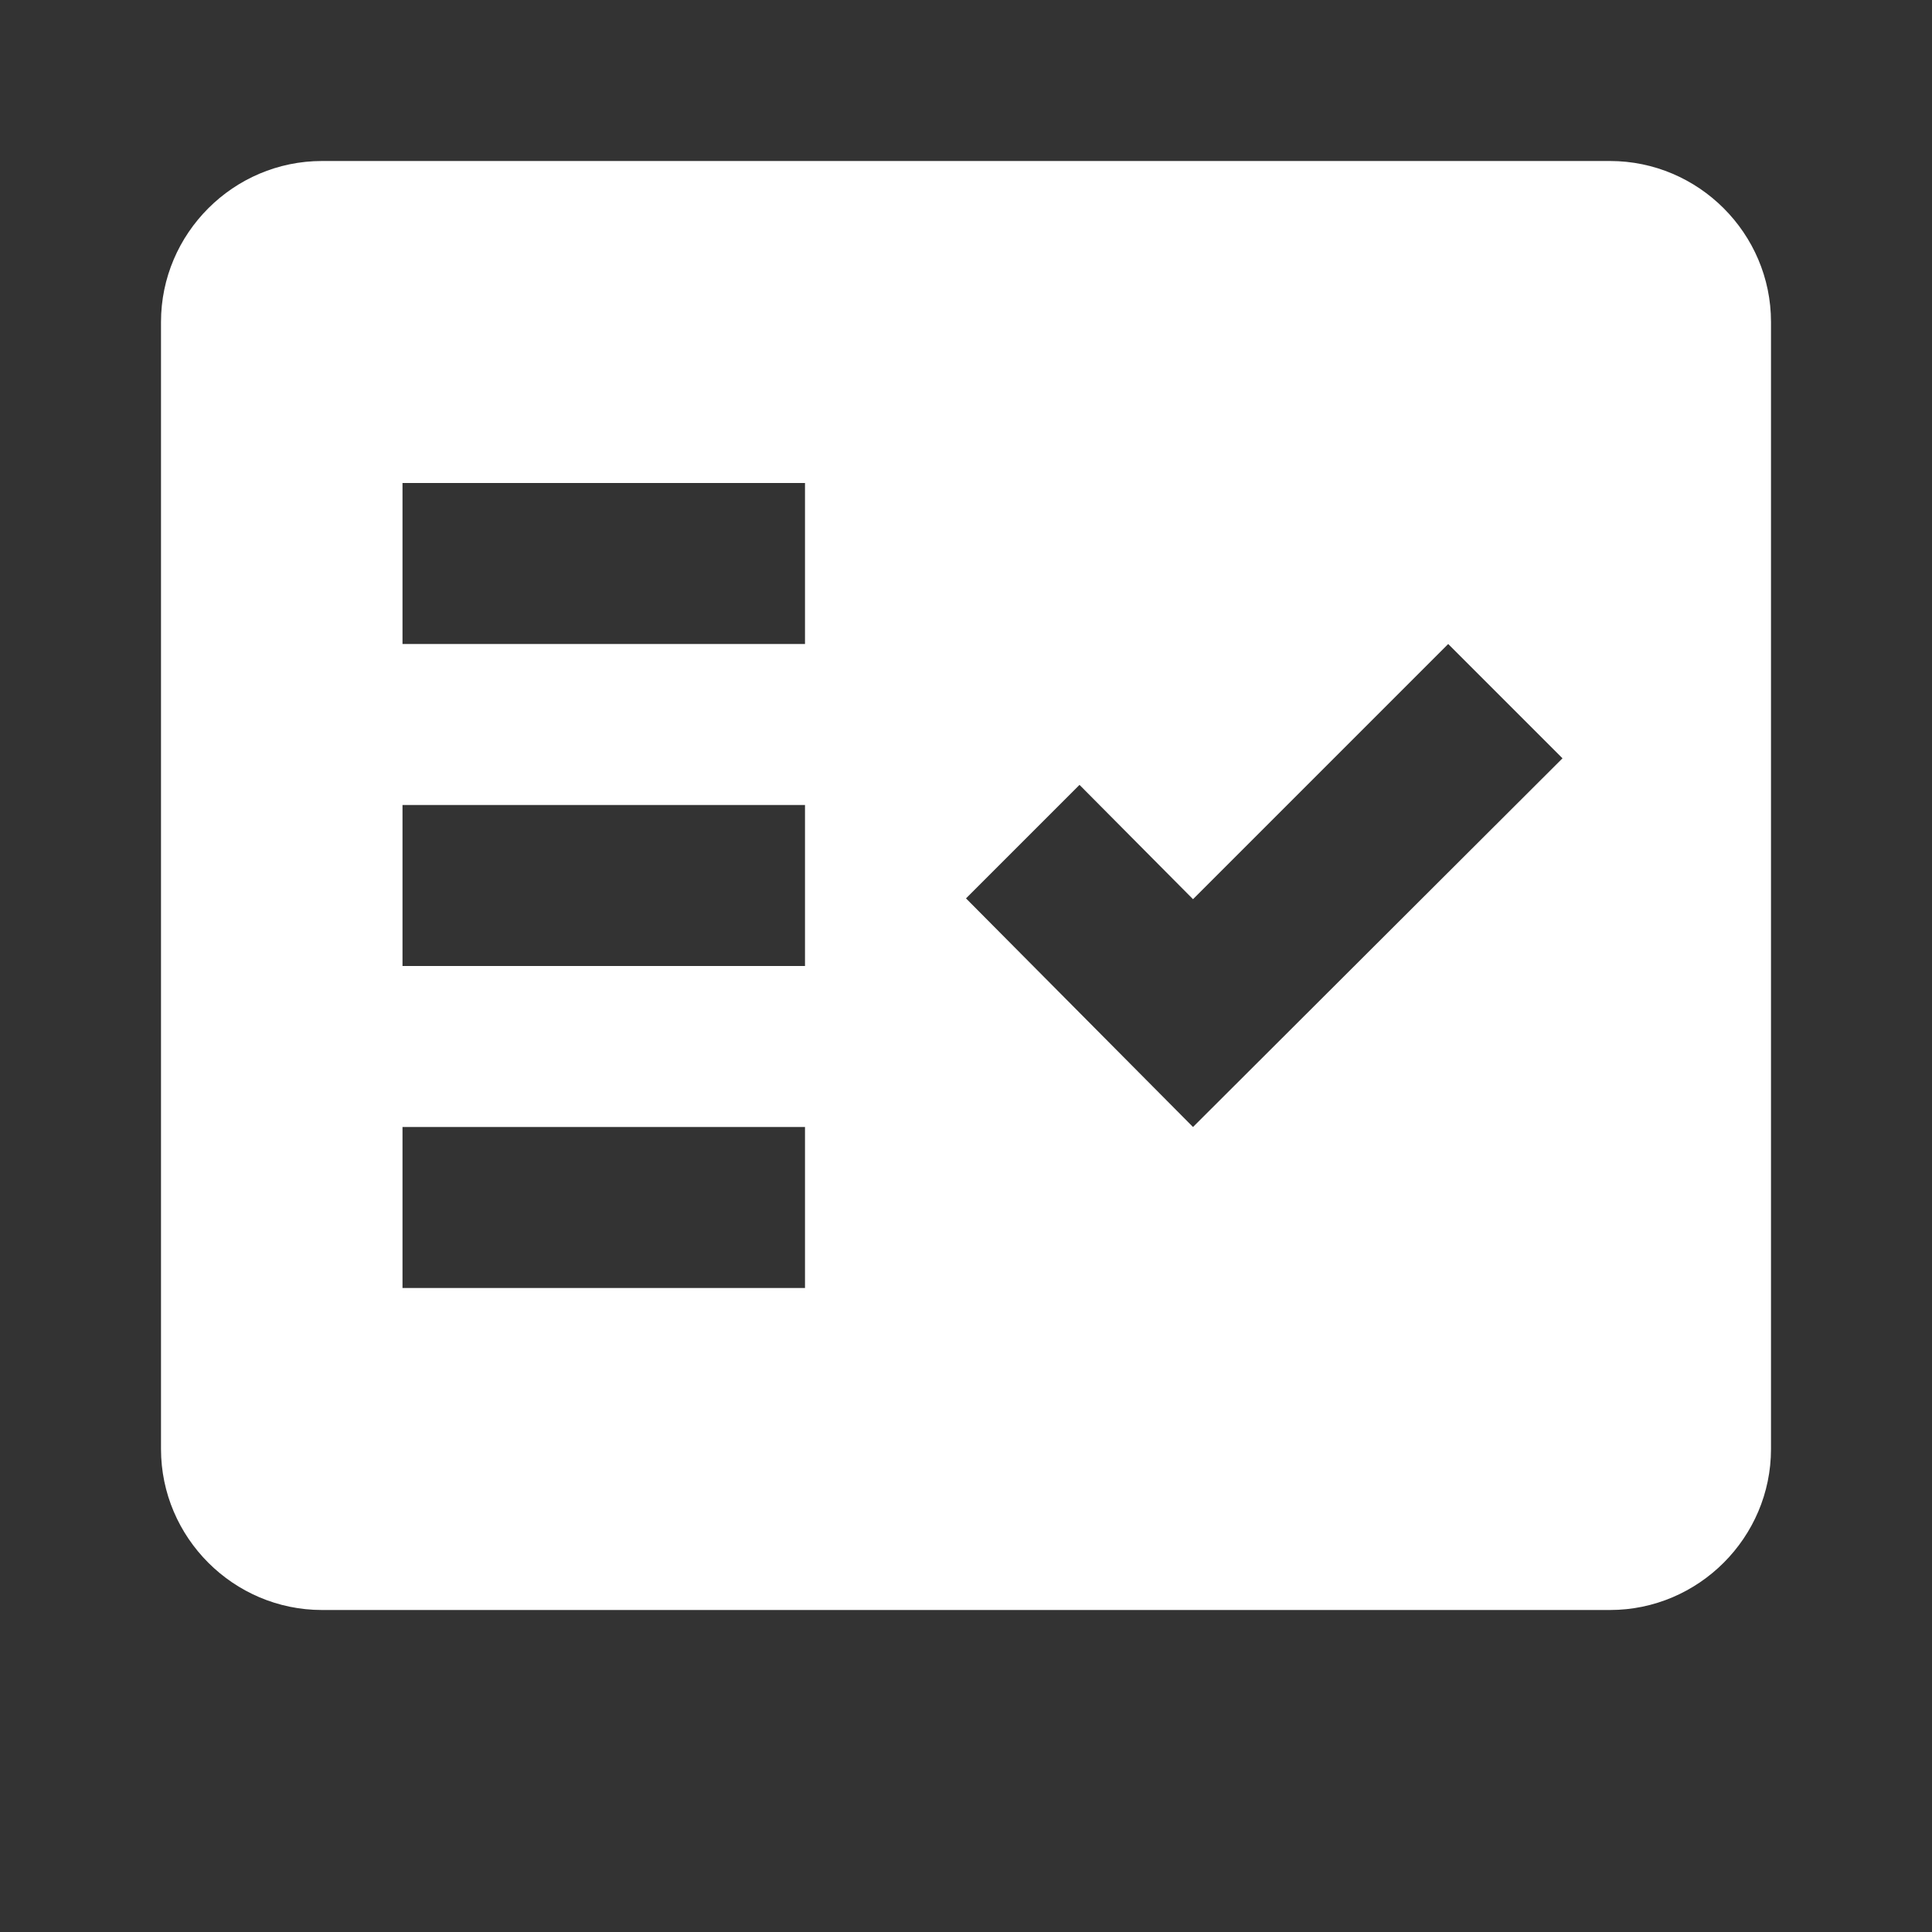 <svg width="24" height="24" viewBox="0 0 24 24" fill="none" xmlns="http://www.w3.org/2000/svg">
<rect x="0" y="0" width="24" height="24" fill="#333333" stroke="none"/>
<g clip-path="url(#clip0_1615_33024)">
<g clip-path="url(#clip1_1615_33024)">
<path fill-rule="evenodd" clip-rule="evenodd" d="M20 2H4C2.9 2 2 2.9 2 4V18C2 19.1 2.9 20 4 20H20C21.1 20 22 19.1 22 18V4C22 2.9 21.1 2 20 2ZM10 16H5V14H10V16ZM10 12H5V10H10V12ZM10 8H5V6H10V8ZM14.82 14L12 11.16L13.41 9.75L14.82 11.17L17.99 8L19.41 9.42L14.82 14Z" fill="white"/>
</g>
</g>
<defs>
<clipPath id="clip0_1615_33024">
<rect width="24" height="24" fill="white"/>
</clipPath>
<clipPath id="clip1_1615_33024">
<rect width="24" height="24" fill="white" transform="translate(0 -1)"/>
</clipPath>
</defs>
</svg>
